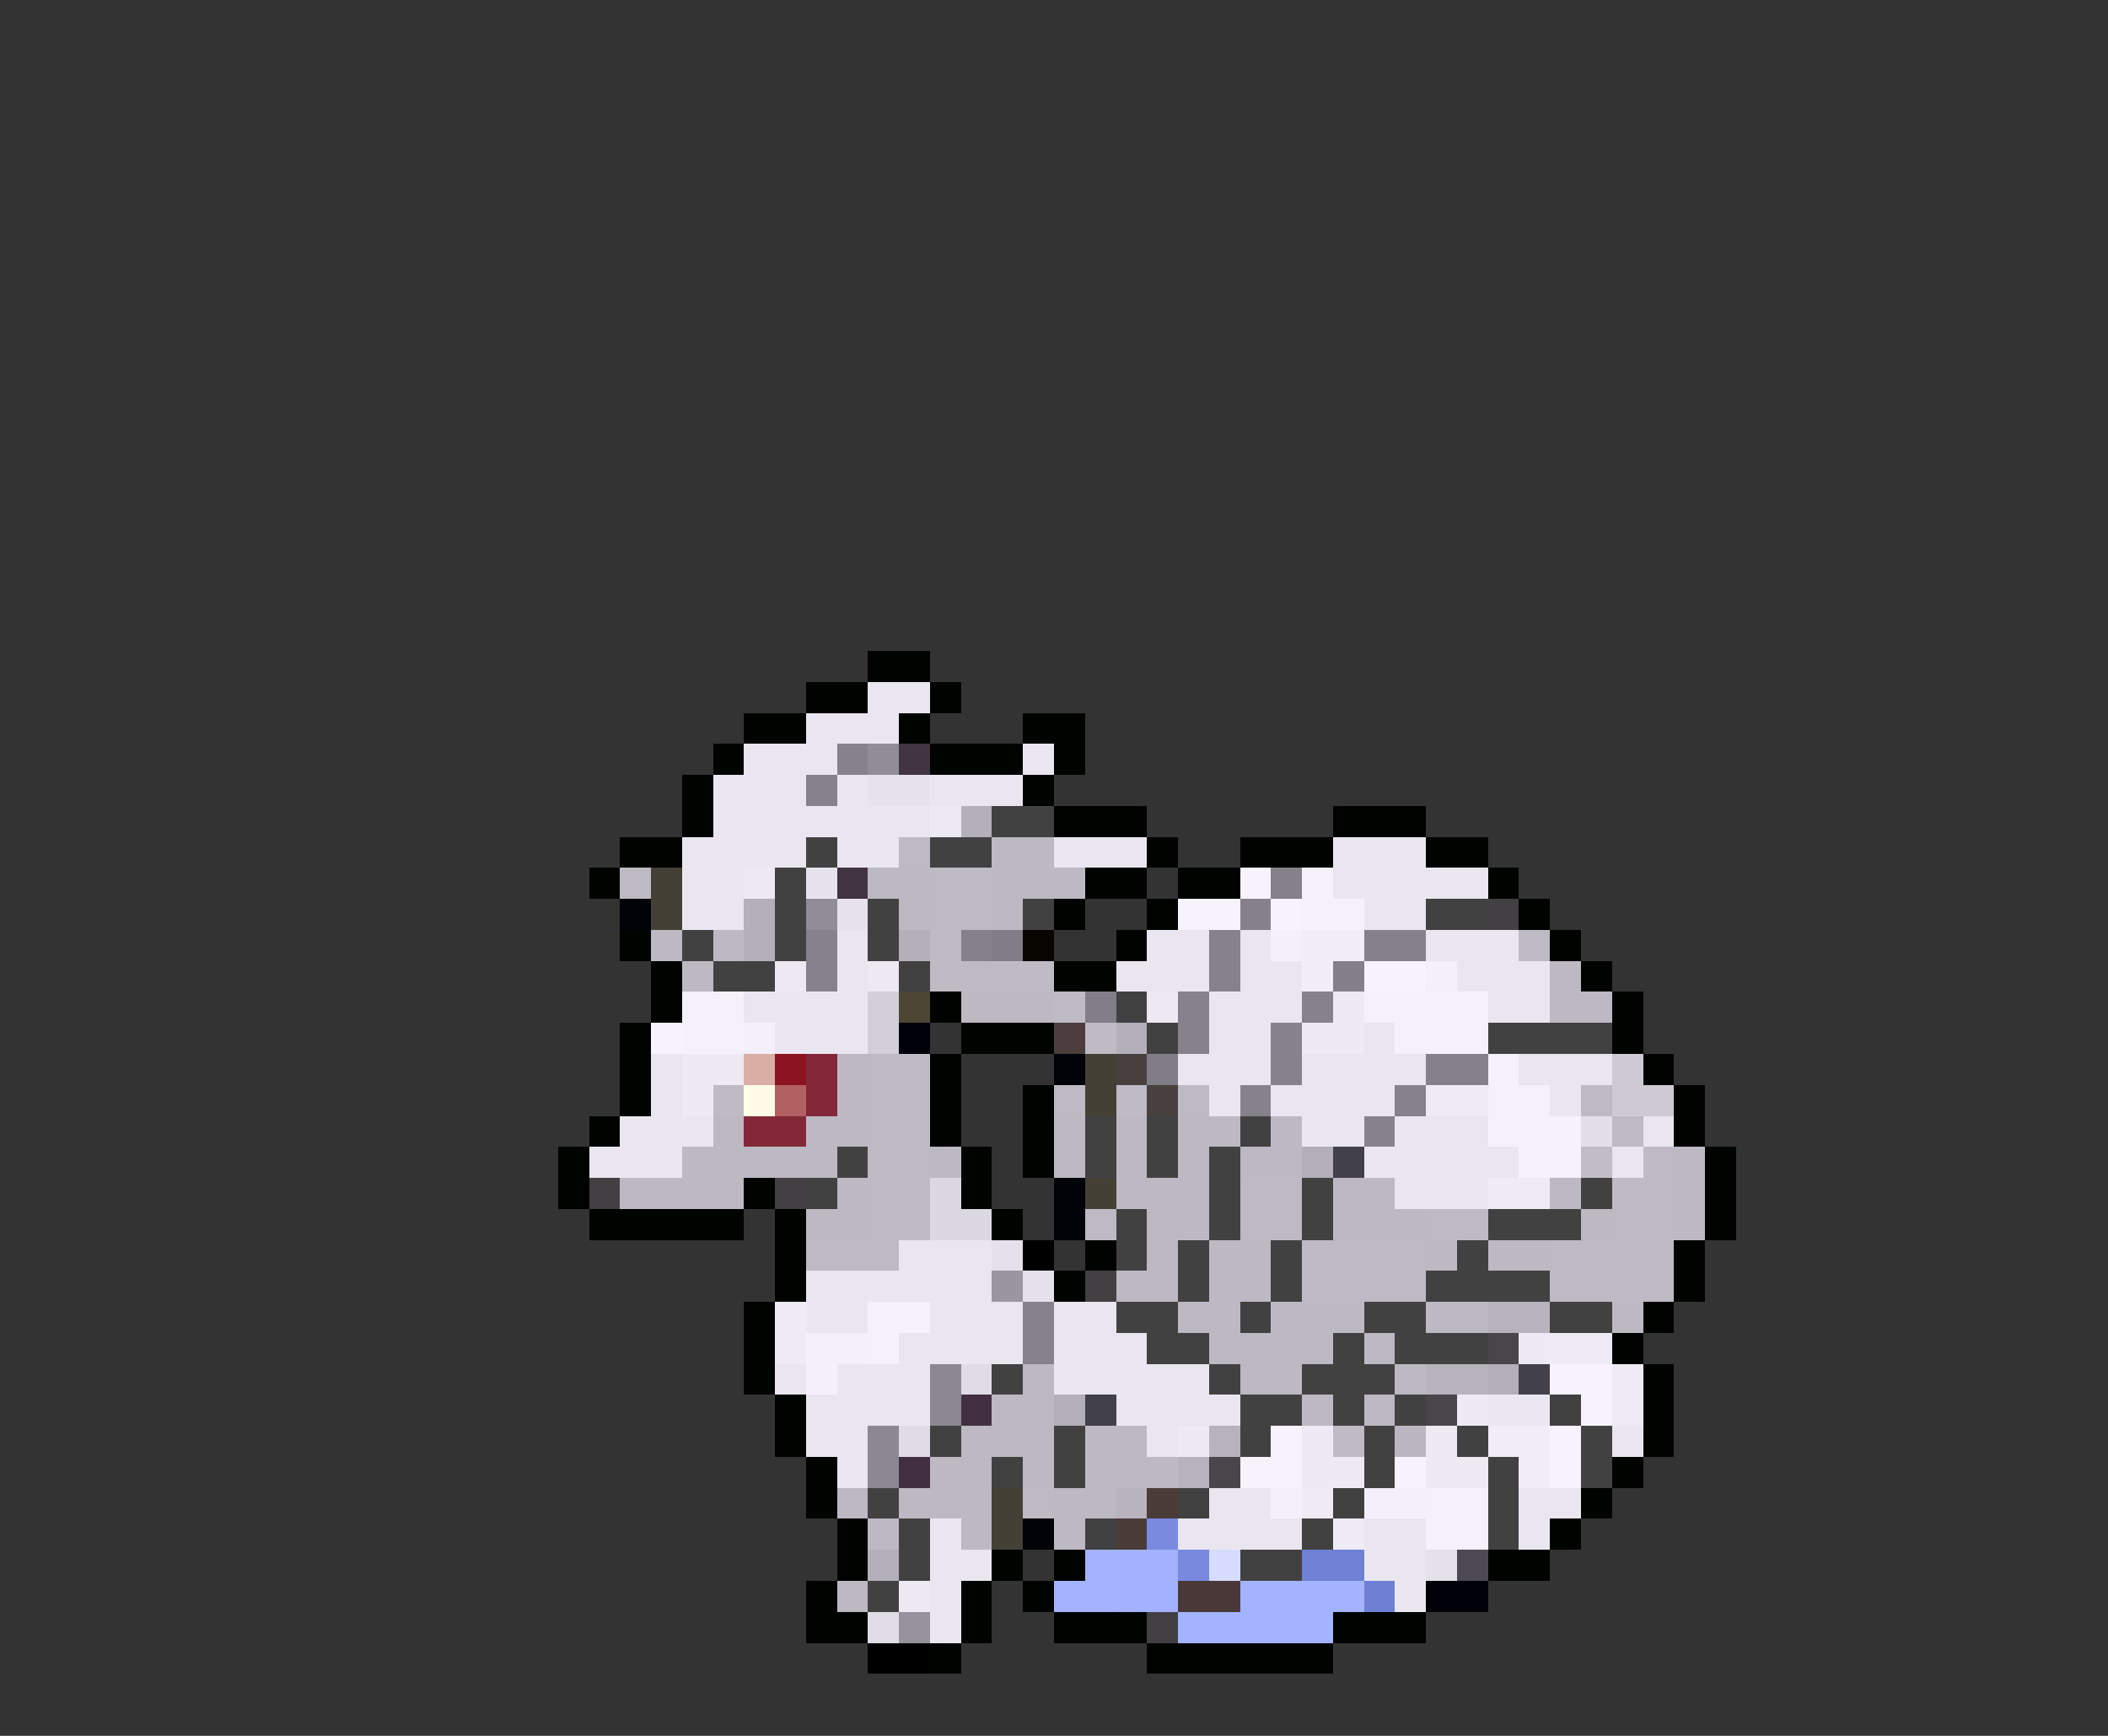 <svg xmlns="http://www.w3.org/2000/svg" viewBox="0 -0.5 68 56" shape-rendering="crispEdges">
<rect x="0" y="-0.5" width="68" height="56" fill="#333333" stroke="none"/>
<path stroke="#000400" d="M28 21h2M26 22h2M30 22h1M24 23h2M29 23h1M33 23h2M23 24h1M30 24h3M34 24h1M22 25h1M33 25h1M22 26h1M34 26h3M43 26h3M20 27h2M37 27h1M40 27h3M46 27h2M19 28h1M35 28h2M38 28h2M48 28h1M34 29h1M37 29h1M49 29h1M20 30h1M36 30h1M50 30h1M21 31h1M34 31h2M51 31h1M21 32h1M30 32h1M52 32h1M20 33h1M31 33h3M52 33h1M20 34h1M30 34h1M53 34h1M20 35h1M30 35h1M33 35h1M54 35h1M19 36h1M30 36h1M33 36h1M54 36h1M18 37h1M31 37h1M33 37h1M55 37h1M18 38h1M24 38h1M31 38h1M55 38h1M19 39h5M25 39h1M32 39h1M55 39h1M25 40h1M35 40h1M54 40h1M25 41h1M34 41h1M54 41h1M24 42h1M53 42h1M24 43h1M52 43h1M24 44h1M53 44h1M25 45h1M53 45h1M25 46h1M53 46h1M26 47h1M52 47h1M26 48h1M51 48h1M27 49h1M50 49h1M27 50h1M32 50h1M34 50h1M48 50h2M26 51h1M31 51h1M33 51h1M26 52h2M31 52h1M34 52h3M43 52h3M30 53h1M37 53h6" />
<path stroke="#eae6f0" d="M28 22h2M26 23h3M24 24h3M33 24h1M23 25h3M27 25h1M30 25h3M23 26h7M22 27h4M27 27h2M34 27h3M43 27h3M22 28h2M43 28h5M22 29h2M44 29h2M27 30h1M37 30h2M40 30h1M46 30h3M27 31h1M36 31h3M40 31h2M47 31h3M24 32h4M39 32h3M48 32h2M25 33h3M39 33h2M44 33h1M21 34h1M38 34h3M42 34h4M49 34h3M21 35h1M39 35h1M41 35h4M50 35h1M20 36h3M45 36h3M53 36h1M19 37h3M44 37h5M52 37h1M45 38h3M29 40h3M26 41h6M26 42h2M30 42h3M34 42h2M29 43h4M34 43h3M25 44h1M27 44h3M36 44h3M26 45h4M36 45h4M26 46h2M37 46h1M52 46h1M27 47h1M39 48h2M49 48h2M30 49h1M38 49h4M44 49h2M49 49h1M30 50h2M44 50h2M30 51h1M45 51h1M30 52h1" />
<path stroke="#86828c" d="M27 24h1M26 25h1M26 30h1M39 30h1M26 31h1M39 31h1M38 32h1M42 32h1M38 33h1M41 33h1M41 34h1M40 35h1M45 35h1M44 36h1M33 42h1M33 43h1" />
<path stroke="#918d97" d="M28 24h1M26 29h1" />
<path stroke="#423442" d="M29 24h1M27 28h1" />
<path stroke="#e7e3ed" d="M28 25h2M26 28h1M27 29h1" />
<path stroke="#ede9f3" d="M30 26h1M24 28h1M25 31h1M28 31h1M37 32h1M29 51h1" />
<path stroke="#b4b0ba" d="M31 26h1M24 29h1M24 30h1M29 30h1M36 33h1M28 50h1" />
<path stroke="#424142" d="M32 26h2M26 27h1M30 27h2M25 28h1M25 29h1M28 29h1M33 29h1M46 29h2M22 30h1M25 30h1M28 30h1M23 31h2M29 31h1M36 32h1M37 33h1M48 33h4M35 36h1M37 36h1M40 36h1M27 37h1M35 37h1M37 37h1M39 37h1M26 38h1M39 38h1M42 38h1M51 38h1M36 39h1M39 39h1M42 39h1M48 39h3M36 40h1M38 40h1M41 40h1M47 40h1M38 41h1M41 41h1M46 41h4M36 42h2M40 42h1M44 42h2M50 42h2M37 43h2M43 43h1M45 43h3M32 44h1M39 44h1M42 44h3M40 45h2M43 45h1M45 45h1M50 45h1M30 46h1M34 46h1M40 46h1M44 46h1M47 46h1M51 46h1M32 47h1M34 47h1M44 47h1M48 47h1M51 47h1M28 48h1M38 48h1M43 48h1M48 48h1M29 49h1M35 49h1M42 49h1M48 49h1M29 50h1M40 50h2M28 51h1" />
<path stroke="#bebac4" d="M29 27h1M20 28h1M30 28h2M30 29h2M30 30h1M49 30h1M30 31h2M28 34h2M28 35h2M34 35h1M38 35h1M51 35h1M28 36h2M52 36h1M28 37h2M53 37h1M28 38h2M40 38h2M52 38h2M28 39h2M35 39h1M40 39h2M46 39h2M52 39h2M26 40h3M42 40h4M50 40h4M42 41h4M50 41h4M33 48h1" />
<path stroke="#bdb9c3" d="M32 27h2M28 28h2M32 28h3M29 29h1M32 29h1M21 30h1M23 30h1M22 31h1M50 31h1M31 32h3M50 32h2M27 34h1M27 35h1M23 36h1M26 36h2M34 36h1M36 36h1M38 36h2M41 36h1M22 37h5M30 37h1M34 37h1M36 37h1M38 37h1M40 37h2M54 37h1M20 38h4M27 38h1M36 38h3M43 38h2M50 38h1M54 38h1M26 39h2M37 39h2M43 39h3M51 39h1M54 39h1M37 40h1M39 40h2M46 40h1M48 40h2M36 41h2M39 41h2M38 42h2M41 42h3M46 42h2M52 42h1M39 43h4M44 43h1M33 44h1M40 44h2M45 44h1M32 45h2M42 45h1M44 45h1M31 46h3M35 46h2M30 47h2M33 47h1M35 47h3M27 48h1M29 48h3M34 48h2M28 49h1M31 49h1M34 49h1M27 51h1" />
<path stroke="#444036" d="M21 28h1M21 29h1M35 34h1M35 35h1M35 38h1M32 48h1M32 49h1" />
<path stroke="#f7f3fd" d="M40 28h1M38 29h2M41 29h1M44 31h2M21 33h1M50 44h2M51 45h1M41 46h1M50 46h1M40 47h2M45 47h1M50 47h1" />
<path stroke="#85818b" d="M41 28h1M40 29h1M31 30h1M44 30h2M46 34h2" />
<path stroke="#f5f1fb" d="M42 28h1M42 29h2M22 32h2M44 32h4M22 33h2M45 33h3M48 34h1M48 35h2M48 36h2M49 37h1M28 42h2M28 43h1M46 48h2M46 49h2" />
<path stroke="#000408" d="M20 29h1M34 34h1M34 38h1M34 39h1M33 49h1" />
<path stroke="#424042" d="M48 29h1M19 38h1M25 38h1M35 41h1M37 52h1" />
<path stroke="#817d87" d="M32 30h1M37 34h1" />
<path stroke="#080400" d="M33 30h1" />
<path stroke="#f4f0fa" d="M41 30h1M46 31h1M24 33h1M26 43h2M26 44h1M41 48h1M44 48h2" />
<path stroke="#f2eef8" d="M42 30h2M42 31h1M48 46h2M49 47h1" />
<path stroke="#bfbbc5" d="M32 31h2M34 32h1M35 33h1M23 35h1M36 35h1M43 46h1" />
<path stroke="#84808a" d="M43 31h1" />
<path stroke="#d3cfd9" d="M28 32h1M28 33h1" />
<path stroke="#4d4634" d="M29 32h1" />
<path stroke="#827e88" d="M35 32h1" />
<path stroke="#eeeaf4" d="M43 32h1M42 33h2M22 34h2M22 35h1M49 43h1M47 45h1M38 46h1M42 46h1M46 46h1M42 47h2M46 47h2" />
<path stroke="#000008" d="M29 33h1M46 51h2" />
<path stroke="#4c3e3e" d="M34 33h1" />
<path stroke="#d8aea5" d="M24 34h1" />
<path stroke="#8c1421" d="M25 34h1" />
<path stroke="#842839" d="M26 34h1M26 35h1M24 36h2" />
<path stroke="#47403e" d="M36 34h1M37 35h1" />
<path stroke="#cecad4" d="M52 34h1M52 35h2" />
<path stroke="#fffbe7" d="M24 35h1" />
<path stroke="#b26163" d="M25 35h1" />
<path stroke="#efebf5" d="M46 35h2M48 38h2M25 42h1M25 43h1M50 43h2M52 44h1M52 45h1M42 48h1M43 49h1" />
<path stroke="#ebe7f1" d="M42 36h2M34 44h2M48 45h2" />
<path stroke="#f6f2fc" d="M50 36h1M50 37h1" />
<path stroke="#e3dfe9" d="M51 36h1" />
<path stroke="#b3afb9" d="M42 37h1M48 44h1M34 45h1" />
<path stroke="#42414a" d="M43 37h1M49 44h1M35 45h1" />
<path stroke="#c1bdc7" d="M51 37h1" />
<path stroke="#dcd8e2" d="M30 38h1M30 39h2" />
<path stroke="#e5e1eb" d="M32 40h1M33 41h1M46 50h1" />
<path stroke="#000000" d="M33 40h1M28 53h2" />
<path stroke="#9a96a0" d="M32 41h1" />
<path stroke="#b7b3bd" d="M48 42h2M46 44h2M39 46h1M38 47h1" />
<path stroke="#4a454a" d="M48 43h1M46 45h1M39 47h1" />
<path stroke="#8c8892" d="M30 44h1M30 45h1M28 46h1M28 47h1" />
<path stroke="#e0dce6" d="M31 44h1M29 46h1" />
<path stroke="#423042" d="M31 45h1M29 47h1" />
<path stroke="#bbb7c1" d="M45 46h1" />
<path stroke="#b8b4be" d="M36 48h1" />
<path stroke="#4a3c39" d="M37 48h1M36 49h1" />
<path stroke="#798adf" d="M37 49h1" />
<path stroke="#a4b3ff" d="M35 50h1M34 51h2M40 51h4M38 52h5" />
<path stroke="#a3b2ff" d="M36 50h2M36 51h2" />
<path stroke="#7889de" d="M38 50h1" />
<path stroke="#d5dcff" d="M39 50h1" />
<path stroke="#6f80d5" d="M42 50h2" />
<path stroke="#4e4a54" d="M47 50h1" />
<path stroke="#4a3839" d="M38 51h2" />
<path stroke="#6e7fd4" d="M44 51h1" />
<path stroke="#e1dde7" d="M28 52h1" />
<path stroke="#96929c" d="M29 52h1" />
</svg>